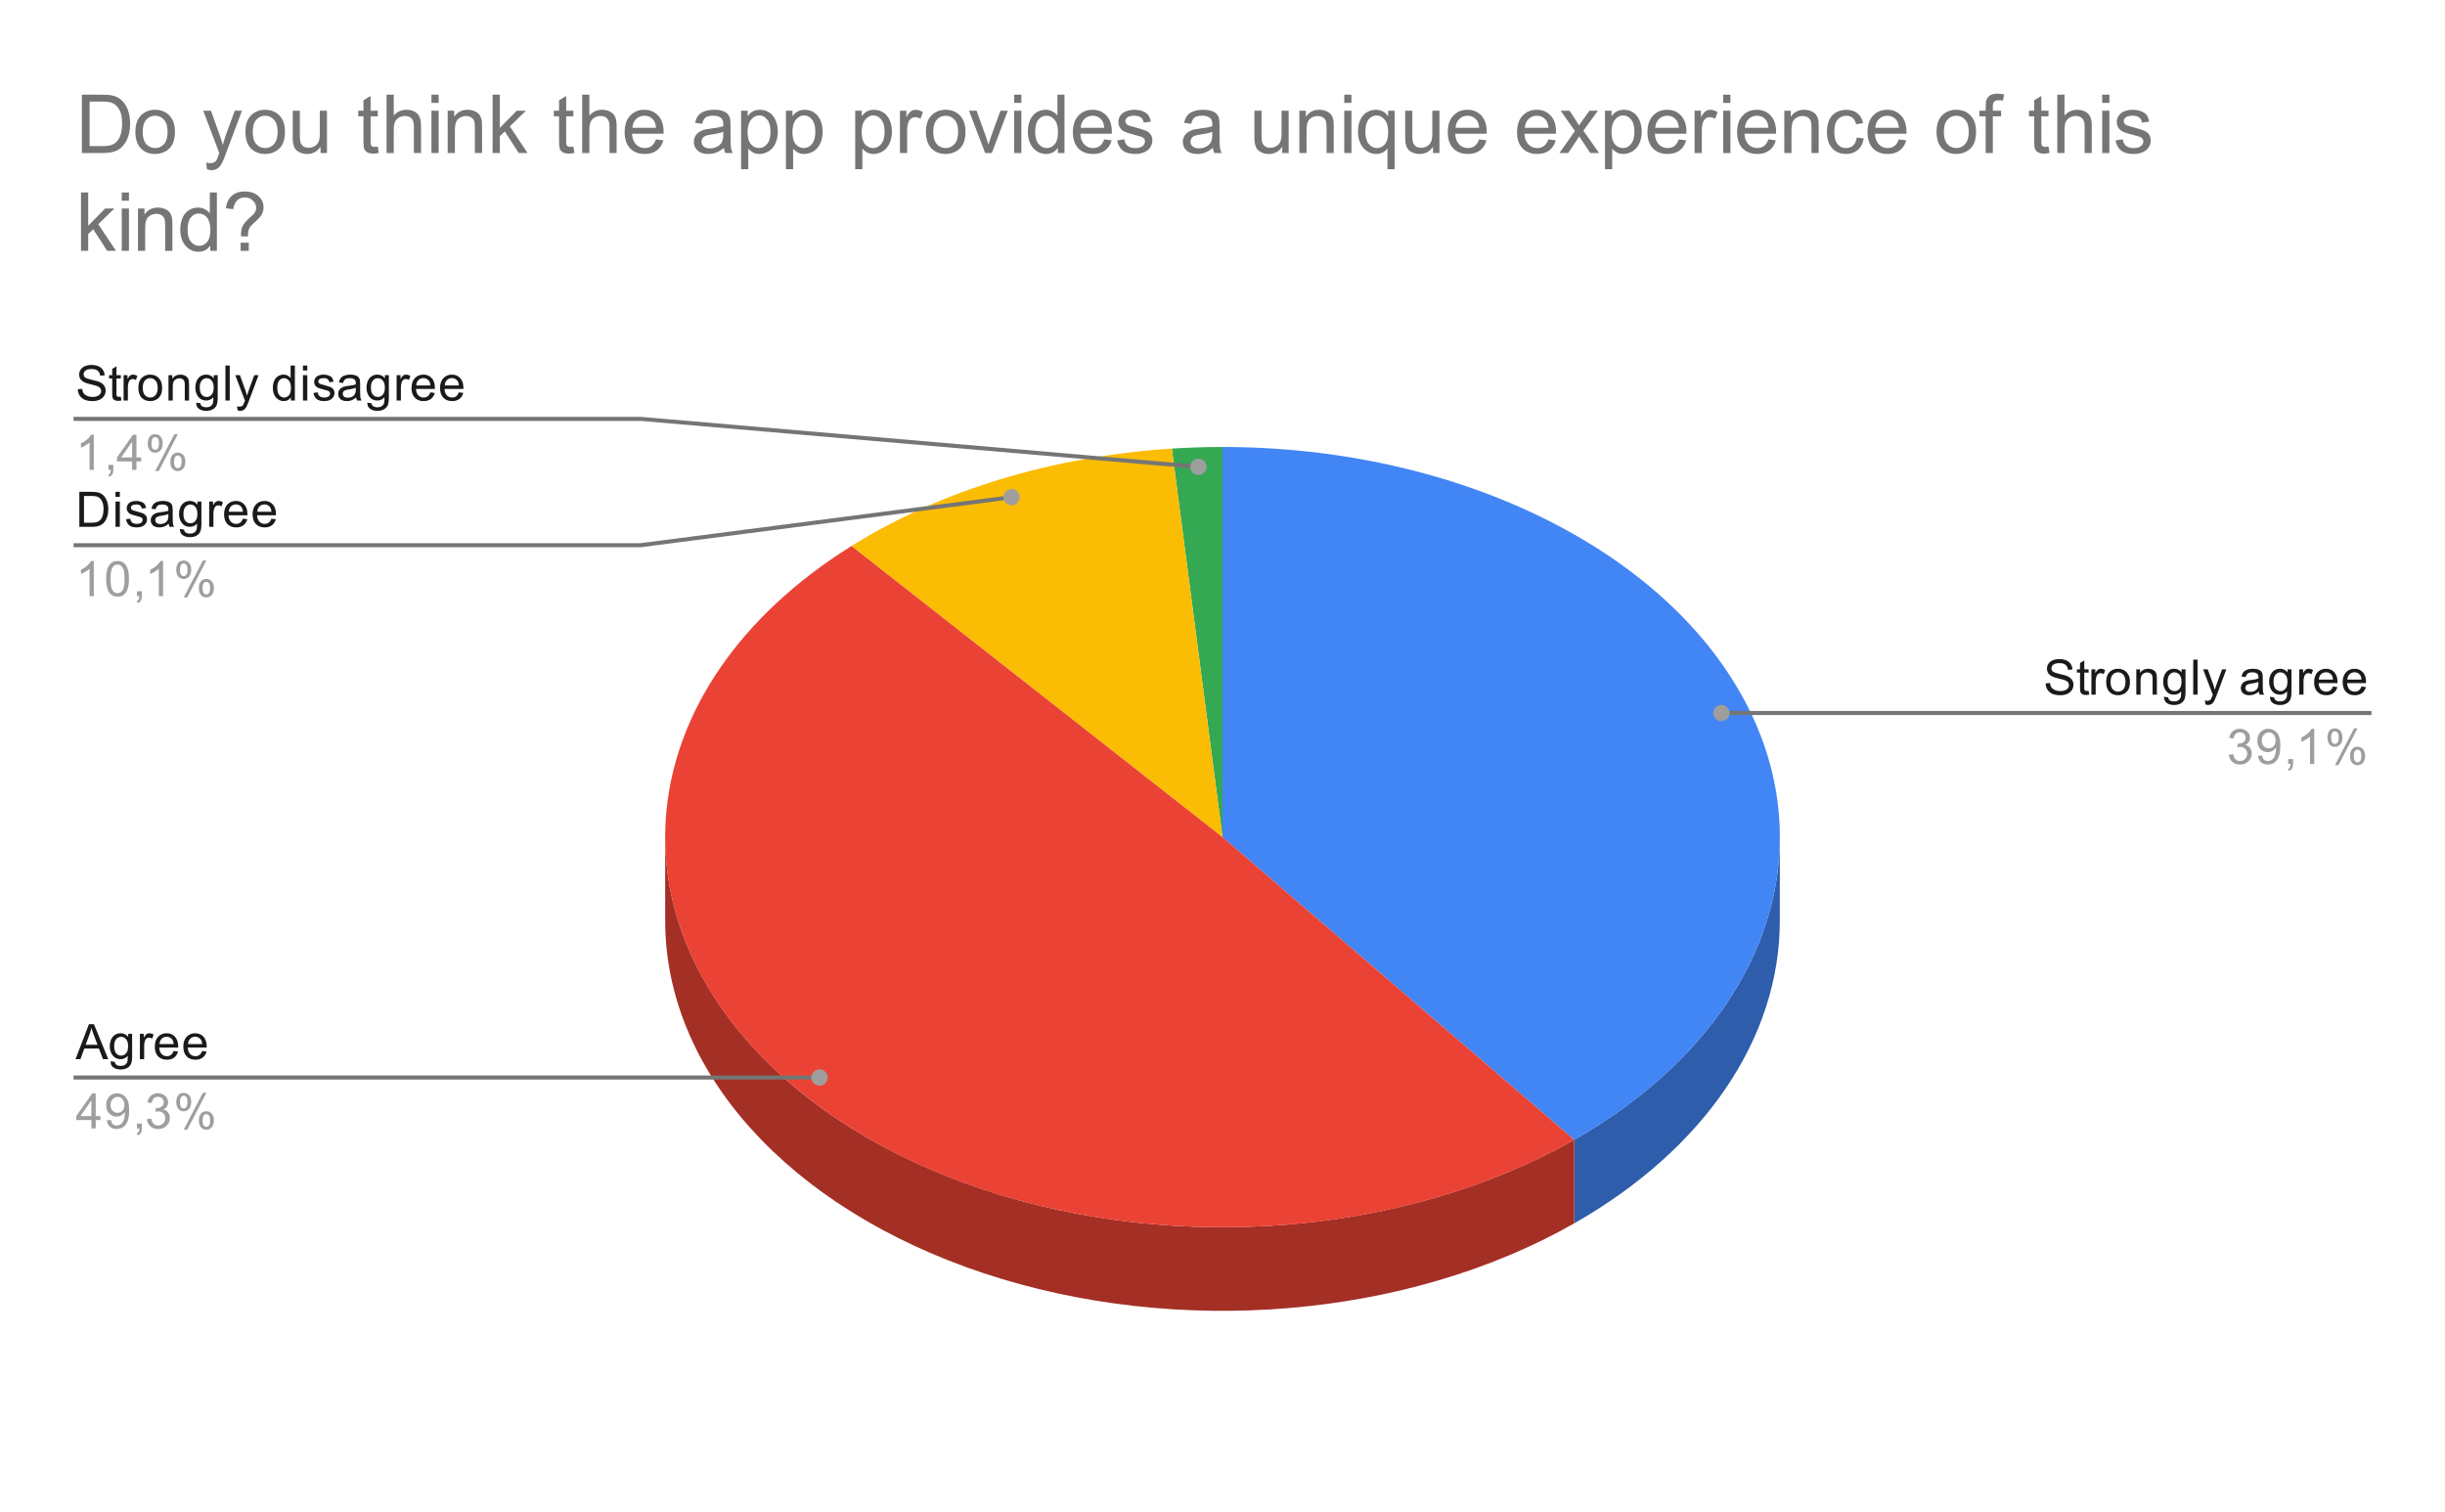 <svg version="1.1" viewBox="0.0 0.0 600.0 371.0" fill="none" stroke="none" stroke-linecap="square" stroke-miterlimit="10" width="600" height="371" xmlns:xlink="http://www.w3.org/1999/xlink" xmlns="http://www.w3.org/2000/svg"><path fill="#ffffff" d="M0 0L600.0 0L600.0 371.0L0 371.0L0 0Z" fill-rule="nonzero"/><path fill="#2e5dab" d="M436.767 225.941C436.767 254.748 418.235 282.025 386.312 300.205L386.312 279.69C418.235 261.51 436.767 234.233 436.767 205.426Z" fill-rule="nonzero"/><path fill="#4285f4" d="M300.0 109.689C357.877 109.689 409.488 135.191 428.87 173.366C448.252 211.54 431.208 254.122 386.312 279.69L300.0 205.426Z" fill-rule="nonzero"/><path fill="#34a853" d="M287.563 110.086C291.698 109.822 295.848 109.689 300.0 109.689L300.0 205.426Z" fill-rule="nonzero"/><path fill="#fbbc04" d="M208.949 133.989C230.818 120.331 258.377 111.951 287.563 110.086L300.0 205.426Z" fill-rule="nonzero"/><path fill="#a42f25" d="M386.312 300.205C345.372 323.52 288.922 328.265 241.261 312.398C193.6 296.531 163.233 262.885 163.233 225.941L163.233 205.426C163.233 242.369 193.6 276.017 241.261 291.883C288.922 307.75 345.372 303.005 386.312 279.69Z" fill-rule="nonzero"/><path fill="#ea4335" d="M386.312 279.69C328.66 312.522 244.104 307.117 195.901 267.519C147.697 227.921 153.492 168.624 208.949 133.989L300.0 205.426Z" fill-rule="nonzero"/><path fill="#1a1a1a" d="M19.097 95.522L20.159 95.429Q20.238 96.085 20.519 96.491Q20.8 96.897 21.378 97.163Q21.972 97.413 22.706 97.413Q23.347 97.413 23.847 97.225Q24.347 97.022 24.581 96.694Q24.831 96.35 24.831 95.96Q24.831 95.554 24.597 95.257Q24.363 94.944 23.831 94.741Q23.472 94.6 22.284 94.319Q21.113 94.038 20.644 93.788Q20.019 93.46 19.722 92.991Q19.425 92.507 19.425 91.913Q19.425 91.272 19.784 90.71Q20.159 90.132 20.863 89.85Q21.581 89.554 22.441 89.554Q23.394 89.554 24.128 89.866Q24.863 90.163 25.253 90.772Q25.644 91.366 25.675 92.116L24.581 92.194Q24.488 91.382 23.972 90.975Q23.472 90.554 22.488 90.554Q21.456 90.554 20.988 90.929Q20.519 91.304 20.519 91.835Q20.519 92.304 20.847 92.6Q21.175 92.897 22.55 93.21Q23.941 93.522 24.456 93.757Q25.206 94.116 25.566 94.647Q25.925 95.163 25.925 95.866Q25.925 96.554 25.534 97.163Q25.144 97.757 24.409 98.1Q23.675 98.429 22.753 98.429Q21.581 98.429 20.784 98.1Q20.003 97.757 19.55 97.069Q19.113 96.382 19.097 95.522ZM29.644 97.35L29.8 98.272Q29.347 98.366 29.003 98.366Q28.425 98.366 28.113 98.194Q27.8 98.007 27.659 97.71Q27.534 97.413 27.534 96.46L27.534 92.882L26.769 92.882L26.769 92.069L27.534 92.069L27.534 90.522L28.581 89.897L28.581 92.069L29.644 92.069L29.644 92.882L28.581 92.882L28.581 96.522Q28.581 96.975 28.628 97.1Q28.691 97.225 28.816 97.304Q28.941 97.382 29.175 97.382Q29.363 97.382 29.644 97.35ZM30.331 98.288L30.331 92.069L31.284 92.069L31.284 93.007Q31.644 92.35 31.941 92.147Q32.253 91.929 32.628 91.929Q33.159 91.929 33.706 92.257L33.347 93.241Q32.956 93.007 32.581 93.007Q32.222 93.007 31.941 93.225Q31.675 93.429 31.566 93.804Q31.378 94.366 31.378 95.022L31.378 98.288L30.331 98.288ZM33.956 95.179Q33.956 93.444 34.909 92.616Q35.706 91.929 36.862 91.929Q38.144 91.929 38.956 92.772Q39.784 93.6 39.784 95.085Q39.784 96.288 39.425 96.975Q39.066 97.663 38.362 98.054Q37.675 98.429 36.862 98.429Q35.566 98.429 34.753 97.6Q33.956 96.757 33.956 95.179ZM35.034 95.179Q35.034 96.366 35.55 96.96Q36.081 97.554 36.862 97.554Q37.659 97.554 38.175 96.96Q38.691 96.366 38.691 95.147Q38.691 93.991 38.159 93.397Q37.644 92.804 36.862 92.804Q36.081 92.804 35.55 93.397Q35.034 93.975 35.034 95.179ZM41.347 98.288L41.347 92.069L42.284 92.069L42.284 92.944Q42.972 91.929 44.269 91.929Q44.831 91.929 45.3 92.132Q45.784 92.335 46.019 92.663Q46.253 92.991 46.347 93.429Q46.394 93.725 46.394 94.46L46.394 98.288L45.347 98.288L45.347 94.507Q45.347 93.85 45.222 93.538Q45.097 93.225 44.784 93.038Q44.472 92.835 44.05 92.835Q43.378 92.835 42.878 93.272Q42.394 93.694 42.394 94.882L42.394 98.288L41.347 98.288ZM48.144 98.804L49.175 98.96Q49.237 99.429 49.534 99.647Q49.925 99.944 50.597 99.944Q51.331 99.944 51.722 99.647Q52.128 99.35 52.269 98.835Q52.362 98.507 52.347 97.475Q51.659 98.288 50.628 98.288Q49.347 98.288 48.644 97.366Q47.941 96.429 47.941 95.147Q47.941 94.257 48.253 93.507Q48.581 92.741 49.191 92.335Q49.8 91.929 50.628 91.929Q51.737 91.929 52.456 92.819L52.456 92.069L53.425 92.069L53.425 97.444Q53.425 98.897 53.128 99.507Q52.831 100.116 52.191 100.46Q51.55 100.819 50.612 100.819Q49.503 100.819 48.816 100.319Q48.128 99.819 48.144 98.804ZM49.019 95.069Q49.019 96.288 49.503 96.85Q49.987 97.413 50.722 97.413Q51.456 97.413 51.941 96.85Q52.441 96.288 52.441 95.1Q52.441 93.96 51.925 93.382Q51.425 92.804 50.706 92.804Q50.003 92.804 49.503 93.382Q49.019 93.944 49.019 95.069ZM55.316 98.288L55.316 89.694L56.378 89.694L56.378 98.288L55.316 98.288ZM58.3 100.679L58.175 99.694Q58.519 99.788 58.784 99.788Q59.128 99.788 59.331 99.663Q59.55 99.554 59.691 99.35Q59.784 99.179 60.019 98.554Q60.034 98.475 60.112 98.304L57.737 92.069L58.878 92.069L60.175 95.663Q60.425 96.35 60.628 97.116Q60.816 96.382 61.066 95.694L62.394 92.069L63.441 92.069L61.081 98.397Q60.691 99.413 60.487 99.804Q60.206 100.335 59.831 100.569Q59.472 100.819 58.972 100.819Q58.675 100.819 58.3 100.679ZM71.378 98.288L71.378 97.507Q70.784 98.429 69.644 98.429Q68.894 98.429 68.269 98.022Q67.644 97.6 67.3 96.866Q66.956 96.132 66.956 95.179Q66.956 94.257 67.269 93.491Q67.581 92.725 68.206 92.335Q68.831 91.929 69.597 91.929Q70.159 91.929 70.597 92.163Q71.034 92.397 71.316 92.772L71.316 89.694L72.362 89.694L72.362 98.288L71.378 98.288ZM68.05 95.179Q68.05 96.382 68.55 96.975Q69.05 97.554 69.737 97.554Q70.425 97.554 70.909 96.991Q71.394 96.429 71.394 95.272Q71.394 93.991 70.894 93.397Q70.409 92.804 69.691 92.804Q68.987 92.804 68.519 93.382Q68.05 93.944 68.05 95.179ZM74.347 90.913L74.347 89.694L75.409 89.694L75.409 90.913L74.347 90.913ZM74.347 98.288L74.347 92.069L75.409 92.069L75.409 98.288L74.347 98.288ZM76.925 96.429L77.956 96.272Q78.05 96.897 78.441 97.225Q78.847 97.554 79.581 97.554Q80.3 97.554 80.644 97.272Q81.003 96.975 81.003 96.569Q81.003 96.21 80.691 96.007Q80.472 95.866 79.612 95.647Q78.456 95.35 78.003 95.147Q77.566 94.929 77.331 94.554Q77.097 94.179 77.097 93.71Q77.097 93.304 77.284 92.944Q77.472 92.585 77.8 92.35Q78.05 92.179 78.472 92.054Q78.894 91.929 79.394 91.929Q80.112 91.929 80.659 92.147Q81.222 92.35 81.487 92.71Q81.753 93.069 81.847 93.663L80.816 93.804Q80.753 93.335 80.409 93.069Q80.081 92.788 79.456 92.788Q78.737 92.788 78.425 93.038Q78.112 93.272 78.112 93.6Q78.112 93.804 78.237 93.96Q78.378 94.132 78.644 94.241Q78.8 94.304 79.581 94.507Q80.706 94.819 81.144 95.007Q81.581 95.194 81.831 95.554Q82.081 95.913 82.081 96.46Q82.081 96.991 81.769 97.46Q81.472 97.913 80.894 98.179Q80.316 98.429 79.581 98.429Q78.362 98.429 77.722 97.929Q77.097 97.413 76.925 96.429ZM87.409 97.522Q86.816 98.022 86.269 98.225Q85.737 98.429 85.112 98.429Q84.081 98.429 83.534 97.929Q82.987 97.429 82.987 96.647Q82.987 96.194 83.191 95.819Q83.394 95.429 83.737 95.21Q84.081 94.975 84.503 94.866Q84.8 94.772 85.441 94.694Q86.706 94.554 87.316 94.335Q87.316 94.116 87.316 94.069Q87.316 93.413 87.019 93.147Q86.612 92.804 85.816 92.804Q85.081 92.804 84.722 93.069Q84.362 93.319 84.191 93.975L83.159 93.835Q83.3 93.179 83.628 92.772Q83.956 92.366 84.566 92.147Q85.175 91.929 85.972 91.929Q86.769 91.929 87.269 92.116Q87.769 92.304 88.003 92.585Q88.237 92.866 88.331 93.304Q88.378 93.569 88.378 94.272L88.378 95.679Q88.378 97.147 88.441 97.538Q88.519 97.929 88.722 98.288L87.612 98.288Q87.456 97.96 87.409 97.522ZM87.316 95.163Q86.737 95.397 85.597 95.569Q84.941 95.663 84.675 95.788Q84.409 95.897 84.253 96.116Q84.112 96.335 84.112 96.616Q84.112 97.038 84.425 97.319Q84.753 97.6 85.362 97.6Q85.972 97.6 86.441 97.335Q86.925 97.069 87.144 96.6Q87.316 96.241 87.316 95.554L87.316 95.163ZM90.144 98.804L91.175 98.96Q91.237 99.429 91.534 99.647Q91.925 99.944 92.597 99.944Q93.331 99.944 93.722 99.647Q94.128 99.35 94.269 98.835Q94.362 98.507 94.347 97.475Q93.659 98.288 92.628 98.288Q91.347 98.288 90.644 97.366Q89.941 96.429 89.941 95.147Q89.941 94.257 90.253 93.507Q90.581 92.741 91.191 92.335Q91.8 91.929 92.628 91.929Q93.737 91.929 94.456 92.819L94.456 92.069L95.425 92.069L95.425 97.444Q95.425 98.897 95.128 99.507Q94.831 100.116 94.191 100.46Q93.55 100.819 92.612 100.819Q91.503 100.819 90.816 100.319Q90.128 99.819 90.144 98.804ZM91.019 95.069Q91.019 96.288 91.503 96.85Q91.987 97.413 92.722 97.413Q93.456 97.413 93.941 96.85Q94.441 96.288 94.441 95.1Q94.441 93.96 93.925 93.382Q93.425 92.804 92.706 92.804Q92.003 92.804 91.503 93.382Q91.019 93.944 91.019 95.069ZM97.331 98.288L97.331 92.069L98.284 92.069L98.284 93.007Q98.644 92.35 98.941 92.147Q99.253 91.929 99.628 91.929Q100.159 91.929 100.706 92.257L100.347 93.241Q99.956 93.007 99.581 93.007Q99.222 93.007 98.941 93.225Q98.675 93.429 98.566 93.804Q98.378 94.366 98.378 95.022L98.378 98.288L97.331 98.288ZM105.597 96.288L106.691 96.413Q106.441 97.366 105.737 97.897Q105.034 98.429 103.956 98.429Q102.597 98.429 101.784 97.585Q100.987 96.741 100.987 95.225Q100.987 93.663 101.8 92.804Q102.612 91.929 103.894 91.929Q105.144 91.929 105.925 92.772Q106.722 93.616 106.722 95.163Q106.722 95.257 106.722 95.444L102.081 95.444Q102.144 96.475 102.659 97.022Q103.175 97.554 103.956 97.554Q104.534 97.554 104.941 97.257Q105.362 96.944 105.597 96.288ZM102.144 94.585L105.612 94.585Q105.55 93.788 105.222 93.397Q104.706 92.788 103.909 92.788Q103.175 92.788 102.675 93.272Q102.191 93.757 102.144 94.585ZM112.597 96.288L113.691 96.413Q113.441 97.366 112.737 97.897Q112.034 98.429 110.956 98.429Q109.597 98.429 108.784 97.585Q107.987 96.741 107.987 95.225Q107.987 93.663 108.8 92.804Q109.612 91.929 110.894 91.929Q112.144 91.929 112.925 92.772Q113.722 93.616 113.722 95.163Q113.722 95.257 113.722 95.444L109.081 95.444Q109.144 96.475 109.659 97.022Q110.175 97.554 110.956 97.554Q111.534 97.554 111.941 97.257Q112.362 96.944 112.597 96.288ZM109.144 94.585L112.612 94.585Q112.55 93.788 112.222 93.397Q111.706 92.788 110.909 92.788Q110.175 92.788 109.675 93.272Q109.191 93.757 109.144 94.585Z" fill-rule="nonzero"/><path fill="#9e9e9e" d="M23.019 115.288L21.972 115.288L21.972 108.569Q21.581 108.929 20.956 109.304Q20.347 109.663 19.863 109.835L19.863 108.819Q20.738 108.397 21.394 107.819Q22.066 107.225 22.347 106.663L23.019 106.663L23.019 115.288ZM26.613 115.288L26.613 114.085L27.816 114.085L27.816 115.288Q27.816 115.944 27.581 116.35Q27.347 116.772 26.847 116.991L26.55 116.538Q26.878 116.397 27.034 116.1Q27.191 115.819 27.222 115.288L26.613 115.288ZM32.425 115.288L32.425 113.225L28.706 113.225L28.706 112.257L32.628 106.694L33.487 106.694L33.487 112.257L34.644 112.257L34.644 113.225L33.487 113.225L33.487 115.288L32.425 115.288ZM32.425 112.257L32.425 108.397L29.738 112.257L32.425 112.257ZM36.253 108.757Q36.253 107.835 36.706 107.194Q37.175 106.554 38.05 106.554Q38.862 106.554 39.394 107.132Q39.925 107.71 39.925 108.819Q39.925 109.913 39.378 110.507Q38.847 111.085 38.066 111.085Q37.284 111.085 36.769 110.507Q36.253 109.929 36.253 108.757ZM38.081 107.272Q37.691 107.272 37.425 107.616Q37.175 107.96 37.175 108.866Q37.175 109.694 37.425 110.038Q37.691 110.366 38.081 110.366Q38.487 110.366 38.737 110.022Q39.003 109.679 39.003 108.788Q39.003 107.944 38.737 107.616Q38.472 107.272 38.081 107.272ZM38.081 115.6L42.784 106.554L43.644 106.554L38.956 115.6L38.081 115.6ZM41.8 113.272Q41.8 112.35 42.253 111.71Q42.722 111.069 43.612 111.069Q44.425 111.069 44.956 111.647Q45.487 112.21 45.487 113.335Q45.487 114.429 44.941 115.022Q44.409 115.6 43.612 115.6Q42.847 115.6 42.316 115.022Q41.8 114.444 41.8 113.272ZM43.644 111.788Q43.237 111.788 42.972 112.132Q42.722 112.475 42.722 113.382Q42.722 114.194 42.987 114.538Q43.253 114.882 43.644 114.882Q44.034 114.882 44.3 114.538Q44.566 114.194 44.566 113.288Q44.566 112.46 44.3 112.132Q44.034 111.788 43.644 111.788Z" fill-rule="nonzero"/><path stroke="#757575" stroke-width="1.0" stroke-linecap="butt" d="M18.55 102.788L157.233 102.788L294.086 114.57" fill-rule="nonzero"/><path fill="#9e9e9e" d="M296.086 114.57C296.086 113.466 295.191 112.57 294.086 112.57C292.982 112.57 292.086 113.466 292.086 114.57C292.086 115.675 292.982 116.57 294.086 116.57C295.191 116.57 296.086 115.675 296.086 114.57" fill-rule="nonzero"/><path fill="#1a1a1a" d="M19.472 129.288L19.472 120.694L22.441 120.694Q23.441 120.694 23.972 120.819Q24.706 120.991 25.222 121.429Q25.909 122.007 26.238 122.913Q26.581 123.804 26.581 124.944Q26.581 125.929 26.347 126.679Q26.128 127.429 25.769 127.929Q25.409 128.429 24.972 128.71Q24.55 128.991 23.956 129.147Q23.363 129.288 22.581 129.288L19.472 129.288ZM20.613 128.272L22.441 128.272Q23.3 128.272 23.784 128.116Q24.269 127.96 24.55 127.663Q24.956 127.272 25.175 126.585Q25.409 125.897 25.409 124.929Q25.409 123.585 24.956 122.866Q24.519 122.132 23.894 121.882Q23.425 121.71 22.425 121.71L20.613 121.71L20.613 128.272ZM28.347 121.913L28.347 120.694L29.409 120.694L29.409 121.913L28.347 121.913ZM28.347 129.288L28.347 123.069L29.409 123.069L29.409 129.288L28.347 129.288ZM30.925 127.429L31.956 127.272Q32.05 127.897 32.441 128.225Q32.847 128.554 33.581 128.554Q34.3 128.554 34.644 128.272Q35.003 127.975 35.003 127.569Q35.003 127.21 34.691 127.007Q34.472 126.866 33.612 126.647Q32.456 126.35 32.003 126.147Q31.566 125.929 31.331 125.554Q31.097 125.179 31.097 124.71Q31.097 124.304 31.284 123.944Q31.472 123.585 31.8 123.35Q32.05 123.179 32.472 123.054Q32.894 122.929 33.394 122.929Q34.112 122.929 34.659 123.147Q35.222 123.35 35.487 123.71Q35.753 124.069 35.847 124.663L34.816 124.804Q34.753 124.335 34.409 124.069Q34.081 123.788 33.456 123.788Q32.737 123.788 32.425 124.038Q32.112 124.272 32.112 124.6Q32.112 124.804 32.237 124.96Q32.378 125.132 32.644 125.241Q32.8 125.304 33.581 125.507Q34.706 125.819 35.144 126.007Q35.581 126.194 35.831 126.554Q36.081 126.913 36.081 127.46Q36.081 127.991 35.769 128.46Q35.472 128.913 34.894 129.179Q34.316 129.429 33.581 129.429Q32.362 129.429 31.722 128.929Q31.097 128.413 30.925 127.429ZM41.409 128.522Q40.816 129.022 40.269 129.225Q39.737 129.429 39.112 129.429Q38.081 129.429 37.534 128.929Q36.987 128.429 36.987 127.647Q36.987 127.194 37.191 126.819Q37.394 126.429 37.737 126.21Q38.081 125.975 38.503 125.866Q38.8 125.772 39.441 125.694Q40.706 125.554 41.316 125.335Q41.316 125.116 41.316 125.069Q41.316 124.413 41.019 124.147Q40.612 123.804 39.816 123.804Q39.081 123.804 38.722 124.069Q38.362 124.319 38.191 124.975L37.159 124.835Q37.3 124.179 37.628 123.772Q37.956 123.366 38.566 123.147Q39.175 122.929 39.972 122.929Q40.769 122.929 41.269 123.116Q41.769 123.304 42.003 123.585Q42.237 123.866 42.331 124.304Q42.378 124.569 42.378 125.272L42.378 126.679Q42.378 128.147 42.441 128.538Q42.519 128.929 42.722 129.288L41.612 129.288Q41.456 128.96 41.409 128.522ZM41.316 126.163Q40.737 126.397 39.597 126.569Q38.941 126.663 38.675 126.788Q38.409 126.897 38.253 127.116Q38.112 127.335 38.112 127.616Q38.112 128.038 38.425 128.319Q38.753 128.6 39.362 128.6Q39.972 128.6 40.441 128.335Q40.925 128.069 41.144 127.6Q41.316 127.241 41.316 126.554L41.316 126.163ZM44.144 129.804L45.175 129.96Q45.237 130.429 45.534 130.647Q45.925 130.944 46.597 130.944Q47.331 130.944 47.722 130.647Q48.128 130.35 48.269 129.835Q48.362 129.507 48.347 128.475Q47.659 129.288 46.628 129.288Q45.347 129.288 44.644 128.366Q43.941 127.429 43.941 126.147Q43.941 125.257 44.253 124.507Q44.581 123.741 45.191 123.335Q45.8 122.929 46.628 122.929Q47.737 122.929 48.456 123.819L48.456 123.069L49.425 123.069L49.425 128.444Q49.425 129.897 49.128 130.507Q48.831 131.116 48.191 131.46Q47.55 131.819 46.612 131.819Q45.503 131.819 44.816 131.319Q44.128 130.819 44.144 129.804ZM45.019 126.069Q45.019 127.288 45.503 127.85Q45.987 128.413 46.722 128.413Q47.456 128.413 47.941 127.85Q48.441 127.288 48.441 126.1Q48.441 124.96 47.925 124.382Q47.425 123.804 46.706 123.804Q46.003 123.804 45.503 124.382Q45.019 124.944 45.019 126.069ZM51.331 129.288L51.331 123.069L52.284 123.069L52.284 124.007Q52.644 123.35 52.941 123.147Q53.253 122.929 53.628 122.929Q54.159 122.929 54.706 123.257L54.347 124.241Q53.956 124.007 53.581 124.007Q53.222 124.007 52.941 124.225Q52.675 124.429 52.566 124.804Q52.378 125.366 52.378 126.022L52.378 129.288L51.331 129.288ZM59.597 127.288L60.691 127.413Q60.441 128.366 59.737 128.897Q59.034 129.429 57.956 129.429Q56.597 129.429 55.784 128.585Q54.987 127.741 54.987 126.225Q54.987 124.663 55.8 123.804Q56.612 122.929 57.894 122.929Q59.144 122.929 59.925 123.772Q60.722 124.616 60.722 126.163Q60.722 126.257 60.722 126.444L56.081 126.444Q56.144 127.475 56.659 128.022Q57.175 128.554 57.956 128.554Q58.534 128.554 58.941 128.257Q59.362 127.944 59.597 127.288ZM56.144 125.585L59.612 125.585Q59.55 124.788 59.222 124.397Q58.706 123.788 57.909 123.788Q57.175 123.788 56.675 124.272Q56.191 124.757 56.144 125.585ZM66.597 127.288L67.691 127.413Q67.441 128.366 66.737 128.897Q66.034 129.429 64.956 129.429Q63.597 129.429 62.784 128.585Q61.987 127.741 61.987 126.225Q61.987 124.663 62.8 123.804Q63.612 122.929 64.894 122.929Q66.144 122.929 66.925 123.772Q67.722 124.616 67.722 126.163Q67.722 126.257 67.722 126.444L63.081 126.444Q63.144 127.475 63.659 128.022Q64.175 128.554 64.956 128.554Q65.534 128.554 65.941 128.257Q66.362 127.944 66.597 127.288ZM63.144 125.585L66.612 125.585Q66.55 124.788 66.222 124.397Q65.706 123.788 64.909 123.788Q64.175 123.788 63.675 124.272Q63.191 124.757 63.144 125.585Z" fill-rule="nonzero"/><path fill="#9e9e9e" d="M23.019 146.288L21.972 146.288L21.972 139.569Q21.581 139.929 20.956 140.304Q20.347 140.663 19.863 140.835L19.863 139.819Q20.738 139.397 21.394 138.819Q22.066 138.225 22.347 137.663L23.019 137.663L23.019 146.288ZM26.05 142.054Q26.05 140.522 26.363 139.6Q26.675 138.663 27.284 138.163Q27.909 137.663 28.847 137.663Q29.534 137.663 30.05 137.944Q30.581 138.225 30.925 138.757Q31.269 139.272 31.456 140.022Q31.644 140.772 31.644 142.054Q31.644 143.569 31.331 144.491Q31.034 145.413 30.409 145.929Q29.8 146.429 28.847 146.429Q27.613 146.429 26.894 145.538Q26.05 144.475 26.05 142.054ZM27.128 142.054Q27.128 144.163 27.628 144.866Q28.128 145.569 28.847 145.569Q29.581 145.569 30.066 144.866Q30.566 144.163 30.566 142.054Q30.566 139.929 30.066 139.241Q29.581 138.538 28.831 138.538Q28.113 138.538 27.675 139.147Q27.128 139.929 27.128 142.054ZM33.612 146.288L33.612 145.085L34.816 145.085L34.816 146.288Q34.816 146.944 34.581 147.35Q34.347 147.772 33.847 147.991L33.55 147.538Q33.878 147.397 34.034 147.1Q34.191 146.819 34.222 146.288L33.612 146.288ZM40.019 146.288L38.972 146.288L38.972 139.569Q38.581 139.929 37.956 140.304Q37.347 140.663 36.862 140.835L36.862 139.819Q37.737 139.397 38.394 138.819Q39.066 138.225 39.347 137.663L40.019 137.663L40.019 146.288ZM43.253 139.757Q43.253 138.835 43.706 138.194Q44.175 137.554 45.05 137.554Q45.862 137.554 46.394 138.132Q46.925 138.71 46.925 139.819Q46.925 140.913 46.378 141.507Q45.847 142.085 45.066 142.085Q44.284 142.085 43.769 141.507Q43.253 140.929 43.253 139.757ZM45.081 138.272Q44.691 138.272 44.425 138.616Q44.175 138.96 44.175 139.866Q44.175 140.694 44.425 141.038Q44.691 141.366 45.081 141.366Q45.487 141.366 45.737 141.022Q46.003 140.679 46.003 139.788Q46.003 138.944 45.737 138.616Q45.472 138.272 45.081 138.272ZM45.081 146.6L49.784 137.554L50.644 137.554L45.956 146.6L45.081 146.6ZM48.8 144.272Q48.8 143.35 49.253 142.71Q49.722 142.069 50.612 142.069Q51.425 142.069 51.956 142.647Q52.487 143.21 52.487 144.335Q52.487 145.429 51.941 146.022Q51.409 146.6 50.612 146.6Q49.847 146.6 49.316 146.022Q48.8 145.444 48.8 144.272ZM50.644 142.788Q50.237 142.788 49.972 143.132Q49.722 143.475 49.722 144.382Q49.722 145.194 49.987 145.538Q50.253 145.882 50.644 145.882Q51.034 145.882 51.3 145.538Q51.566 145.194 51.566 144.288Q51.566 143.46 51.3 143.132Q51.034 142.788 50.644 142.788Z" fill-rule="nonzero"/><path stroke="#757575" stroke-width="1.0" stroke-linecap="butt" d="M18.55 133.788L157.233 133.788L248.236 122.006" fill-rule="nonzero"/><path fill="#9e9e9e" d="M250.236 122.006C250.236 120.901 249.341 120.006 248.236 120.006C247.132 120.006 246.236 120.901 246.236 122.006C246.236 123.11 247.132 124.006 248.236 124.006C249.341 124.006 250.236 123.11 250.236 122.006" fill-rule="nonzero"/><path fill="#1a1a1a" d="M18.534 259.914L21.831 251.321L23.05 251.321L26.566 259.914L25.284 259.914L24.269 257.305L20.691 257.305L19.738 259.914L18.534 259.914ZM21.019 256.383L23.925 256.383L23.034 254.008Q22.613 252.93 22.425 252.227Q22.253 253.055 21.956 253.867L21.019 256.383ZM27.144 260.43L28.175 260.586Q28.238 261.055 28.534 261.274Q28.925 261.571 29.597 261.571Q30.331 261.571 30.722 261.274Q31.128 260.977 31.269 260.461Q31.363 260.133 31.347 259.102Q30.659 259.914 29.628 259.914Q28.347 259.914 27.644 258.992Q26.941 258.055 26.941 256.774Q26.941 255.883 27.253 255.133Q27.581 254.367 28.191 253.961Q28.8 253.555 29.628 253.555Q30.738 253.555 31.456 254.446L31.456 253.696L32.425 253.696L32.425 259.071Q32.425 260.524 32.128 261.133Q31.831 261.742 31.191 262.086Q30.55 262.446 29.613 262.446Q28.503 262.446 27.816 261.946Q27.128 261.446 27.144 260.43ZM28.019 256.696Q28.019 257.914 28.503 258.477Q28.988 259.039 29.722 259.039Q30.456 259.039 30.941 258.477Q31.441 257.914 31.441 256.727Q31.441 255.586 30.925 255.008Q30.425 254.43 29.706 254.43Q29.003 254.43 28.503 255.008Q28.019 255.571 28.019 256.696ZM34.331 259.914L34.331 253.696L35.284 253.696L35.284 254.633Q35.644 253.977 35.941 253.774Q36.253 253.555 36.628 253.555Q37.159 253.555 37.706 253.883L37.347 254.867Q36.956 254.633 36.581 254.633Q36.222 254.633 35.941 254.852Q35.675 255.055 35.566 255.43Q35.378 255.992 35.378 256.649L35.378 259.914L34.331 259.914ZM42.597 257.914L43.691 258.039Q43.441 258.992 42.737 259.524Q42.034 260.055 40.956 260.055Q39.597 260.055 38.784 259.211Q37.987 258.367 37.987 256.852Q37.987 255.289 38.8 254.43Q39.612 253.555 40.894 253.555Q42.144 253.555 42.925 254.399Q43.722 255.242 43.722 256.789Q43.722 256.883 43.722 257.071L39.081 257.071Q39.144 258.102 39.659 258.649Q40.175 259.18 40.956 259.18Q41.534 259.18 41.941 258.883Q42.362 258.571 42.597 257.914ZM39.144 256.211L42.612 256.211Q42.55 255.414 42.222 255.024Q41.706 254.414 40.909 254.414Q40.175 254.414 39.675 254.899Q39.191 255.383 39.144 256.211ZM49.597 257.914L50.691 258.039Q50.441 258.992 49.737 259.524Q49.034 260.055 47.956 260.055Q46.597 260.055 45.784 259.211Q44.987 258.367 44.987 256.852Q44.987 255.289 45.8 254.43Q46.612 253.555 47.894 253.555Q49.144 253.555 49.925 254.399Q50.722 255.242 50.722 256.789Q50.722 256.883 50.722 257.071L46.081 257.071Q46.144 258.102 46.659 258.649Q47.175 259.18 47.956 259.18Q48.534 259.18 48.941 258.883Q49.362 258.571 49.597 257.914ZM46.144 256.211L49.612 256.211Q49.55 255.414 49.222 255.024Q48.706 254.414 47.909 254.414Q47.175 254.414 46.675 254.899Q46.191 255.383 46.144 256.211Z" fill-rule="nonzero"/><path fill="#9e9e9e" d="M22.425 276.914L22.425 274.852L18.706 274.852L18.706 273.883L22.628 268.321L23.488 268.321L23.488 273.883L24.644 273.883L24.644 274.852L23.488 274.852L23.488 276.914L22.425 276.914ZM22.425 273.883L22.425 270.024L19.738 273.883L22.425 273.883ZM26.206 274.93L27.222 274.836Q27.347 275.555 27.706 275.883Q28.081 276.196 28.644 276.196Q29.128 276.196 29.488 275.977Q29.863 275.742 30.097 275.383Q30.331 275.008 30.488 274.383Q30.644 273.742 30.644 273.086Q30.644 273.008 30.644 272.867Q30.331 273.367 29.784 273.696Q29.238 274.008 28.597 274.008Q27.519 274.008 26.784 273.242Q26.05 272.461 26.05 271.196Q26.05 269.883 26.816 269.086Q27.597 268.289 28.753 268.289Q29.581 268.289 30.269 268.742Q30.972 269.196 31.331 270.039Q31.691 270.867 31.691 272.446Q31.691 274.086 31.331 275.071Q30.988 276.039 30.269 276.555Q29.566 277.055 28.628 277.055Q27.613 277.055 26.972 276.508Q26.331 275.946 26.206 274.93ZM30.519 271.133Q30.519 270.227 30.034 269.696Q29.566 269.164 28.878 269.164Q28.175 269.164 27.644 269.742Q27.128 270.305 27.128 271.227Q27.128 272.039 27.628 272.555Q28.128 273.071 28.847 273.071Q29.581 273.071 30.05 272.555Q30.519 272.039 30.519 271.133ZM33.612 276.914L33.612 275.711L34.816 275.711L34.816 276.914Q34.816 277.571 34.581 277.977Q34.347 278.399 33.847 278.617L33.55 278.164Q33.878 278.024 34.034 277.727Q34.191 277.446 34.222 276.914L33.612 276.914ZM36.05 274.649L37.112 274.508Q37.284 275.399 37.722 275.805Q38.159 276.196 38.784 276.196Q39.534 276.196 40.05 275.68Q40.566 275.164 40.566 274.399Q40.566 273.68 40.081 273.211Q39.612 272.727 38.878 272.727Q38.581 272.727 38.128 272.852L38.253 271.914Q38.362 271.93 38.425 271.93Q39.097 271.93 39.628 271.586Q40.175 271.227 40.175 270.492Q40.175 269.914 39.784 269.539Q39.394 269.149 38.769 269.149Q38.159 269.149 37.737 269.539Q37.331 269.93 37.222 270.696L36.159 270.508Q36.347 269.461 37.034 268.883Q37.722 268.289 38.737 268.289Q39.441 268.289 40.034 268.602Q40.628 268.899 40.941 269.414Q41.253 269.93 41.253 270.524Q41.253 271.071 40.956 271.539Q40.659 271.992 40.081 272.258Q40.831 272.43 41.253 272.992Q41.675 273.539 41.675 274.383Q41.675 275.508 40.847 276.289Q40.034 277.071 38.784 277.071Q37.659 277.071 36.909 276.399Q36.159 275.711 36.05 274.649ZM43.253 270.383Q43.253 269.461 43.706 268.821Q44.175 268.18 45.05 268.18Q45.862 268.18 46.394 268.758Q46.925 269.336 46.925 270.446Q46.925 271.539 46.378 272.133Q45.847 272.711 45.066 272.711Q44.284 272.711 43.769 272.133Q43.253 271.555 43.253 270.383ZM45.081 268.899Q44.691 268.899 44.425 269.242Q44.175 269.586 44.175 270.492Q44.175 271.321 44.425 271.664Q44.691 271.992 45.081 271.992Q45.487 271.992 45.737 271.649Q46.003 271.305 46.003 270.414Q46.003 269.571 45.737 269.242Q45.472 268.899 45.081 268.899ZM45.081 277.227L49.784 268.18L50.644 268.18L45.956 277.227L45.081 277.227ZM48.8 274.899Q48.8 273.977 49.253 273.336Q49.722 272.696 50.612 272.696Q51.425 272.696 51.956 273.274Q52.487 273.836 52.487 274.961Q52.487 276.055 51.941 276.649Q51.409 277.227 50.612 277.227Q49.847 277.227 49.316 276.649Q48.8 276.071 48.8 274.899ZM50.644 273.414Q50.237 273.414 49.972 273.758Q49.722 274.102 49.722 275.008Q49.722 275.821 49.987 276.164Q50.253 276.508 50.644 276.508Q51.034 276.508 51.3 276.164Q51.566 275.821 51.566 274.914Q51.566 274.086 51.3 273.758Q51.034 273.414 50.644 273.414Z" fill-rule="nonzero"/><path stroke="#757575" stroke-width="1.0" stroke-linecap="butt" d="M18.55 264.414L157.233 264.414L201.106 264.414" fill-rule="nonzero"/><path fill="#9e9e9e" d="M203.106 264.414C203.106 263.31 202.21 262.414 201.106 262.414C200.001 262.414 199.106 263.31 199.106 264.414C199.106 265.519 200.001 266.414 201.106 266.414C202.21 266.414 203.106 265.519 203.106 264.414" fill-rule="nonzero"/><path fill="#1a1a1a" d="M501.997 167.703L503.059 167.609Q503.137 168.265 503.419 168.672Q503.7 169.078 504.278 169.344Q504.872 169.594 505.606 169.594Q506.247 169.594 506.747 169.406Q507.247 169.203 507.481 168.875Q507.731 168.531 507.731 168.14Q507.731 167.734 507.497 167.437Q507.262 167.125 506.731 166.922Q506.372 166.781 505.184 166.5Q504.012 166.219 503.544 165.969Q502.919 165.64 502.622 165.172Q502.325 164.687 502.325 164.094Q502.325 163.453 502.684 162.89Q503.059 162.312 503.762 162.031Q504.481 161.734 505.341 161.734Q506.294 161.734 507.028 162.047Q507.762 162.344 508.153 162.953Q508.544 163.547 508.575 164.297L507.481 164.375Q507.387 163.562 506.872 163.156Q506.372 162.734 505.387 162.734Q504.356 162.734 503.887 163.109Q503.419 163.484 503.419 164.015Q503.419 164.484 503.747 164.781Q504.075 165.078 505.45 165.39Q506.841 165.703 507.356 165.937Q508.106 166.297 508.466 166.828Q508.825 167.344 508.825 168.047Q508.825 168.734 508.434 169.344Q508.044 169.937 507.309 170.281Q506.575 170.609 505.653 170.609Q504.481 170.609 503.684 170.281Q502.903 169.937 502.45 169.25Q502.012 168.562 501.997 167.703ZM512.544 169.531L512.7 170.453Q512.247 170.547 511.903 170.547Q511.325 170.547 511.012 170.375Q510.7 170.187 510.559 169.89Q510.434 169.594 510.434 168.64L510.434 165.062L509.669 165.062L509.669 164.25L510.434 164.25L510.434 162.703L511.481 162.078L511.481 164.25L512.544 164.25L512.544 165.062L511.481 165.062L511.481 168.703Q511.481 169.156 511.528 169.281Q511.591 169.406 511.716 169.484Q511.841 169.562 512.075 169.562Q512.263 169.562 512.544 169.531ZM513.231 170.469L513.231 164.25L514.184 164.25L514.184 165.187Q514.544 164.531 514.841 164.328Q515.153 164.109 515.528 164.109Q516.059 164.109 516.606 164.437L516.247 165.422Q515.856 165.187 515.481 165.187Q515.122 165.187 514.841 165.406Q514.575 165.609 514.466 165.984Q514.278 166.547 514.278 167.203L514.278 170.469L513.231 170.469ZM516.856 167.359Q516.856 165.625 517.809 164.797Q518.606 164.109 519.763 164.109Q521.044 164.109 521.856 164.953Q522.684 165.781 522.684 167.265Q522.684 168.469 522.325 169.156Q521.966 169.844 521.263 170.234Q520.575 170.609 519.763 170.609Q518.466 170.609 517.653 169.781Q516.856 168.937 516.856 167.359ZM517.934 167.359Q517.934 168.547 518.45 169.14Q518.981 169.734 519.763 169.734Q520.559 169.734 521.075 169.14Q521.591 168.547 521.591 167.328Q521.591 166.172 521.059 165.578Q520.544 164.984 519.763 164.984Q518.981 164.984 518.45 165.578Q517.934 166.156 517.934 167.359ZM524.247 170.469L524.247 164.25L525.184 164.25L525.184 165.125Q525.872 164.109 527.169 164.109Q527.731 164.109 528.2 164.312Q528.684 164.515 528.919 164.844Q529.153 165.172 529.247 165.609Q529.294 165.906 529.294 166.64L529.294 170.469L528.247 170.469L528.247 166.687Q528.247 166.031 528.122 165.719Q527.997 165.406 527.684 165.219Q527.372 165.015 526.95 165.015Q526.278 165.015 525.778 165.453Q525.294 165.875 525.294 167.062L525.294 170.469L524.247 170.469ZM531.044 170.984L532.075 171.14Q532.138 171.609 532.434 171.828Q532.825 172.125 533.497 172.125Q534.231 172.125 534.622 171.828Q535.028 171.531 535.169 171.015Q535.263 170.687 535.247 169.656Q534.559 170.469 533.528 170.469Q532.247 170.469 531.544 169.547Q530.841 168.609 530.841 167.328Q530.841 166.437 531.153 165.687Q531.481 164.922 532.091 164.515Q532.7 164.109 533.528 164.109Q534.638 164.109 535.356 165L535.356 164.25L536.325 164.25L536.325 169.625Q536.325 171.078 536.028 171.687Q535.731 172.297 535.091 172.64Q534.45 173 533.513 173Q532.403 173 531.716 172.5Q531.028 172 531.044 170.984ZM531.919 167.25Q531.919 168.469 532.403 169.031Q532.888 169.594 533.622 169.594Q534.356 169.594 534.841 169.031Q535.341 168.469 535.341 167.281Q535.341 166.14 534.825 165.562Q534.325 164.984 533.606 164.984Q532.903 164.984 532.403 165.562Q531.919 166.125 531.919 167.25ZM538.216 170.469L538.216 161.875L539.278 161.875L539.278 170.469L538.216 170.469ZM541.2 172.859L541.075 171.875Q541.419 171.969 541.684 171.969Q542.028 171.969 542.231 171.844Q542.45 171.734 542.591 171.531Q542.684 171.359 542.919 170.734Q542.934 170.656 543.013 170.484L540.638 164.25L541.778 164.25L543.075 167.844Q543.325 168.531 543.528 169.297Q543.716 168.562 543.966 167.875L545.294 164.25L546.341 164.25L543.981 170.578Q543.591 171.594 543.388 171.984Q543.106 172.515 542.731 172.75Q542.372 173 541.872 173Q541.575 173 541.2 172.859ZM554.309 169.703Q553.716 170.203 553.169 170.406Q552.638 170.609 552.013 170.609Q550.981 170.609 550.434 170.109Q549.888 169.609 549.888 168.828Q549.888 168.375 550.091 168Q550.294 167.609 550.638 167.39Q550.981 167.156 551.403 167.047Q551.7 166.953 552.341 166.875Q553.606 166.734 554.216 166.515Q554.216 166.297 554.216 166.25Q554.216 165.594 553.919 165.328Q553.513 164.984 552.716 164.984Q551.981 164.984 551.622 165.25Q551.263 165.5 551.091 166.156L550.059 166.015Q550.2 165.359 550.528 164.953Q550.856 164.547 551.466 164.328Q552.075 164.109 552.872 164.109Q553.669 164.109 554.169 164.297Q554.669 164.484 554.903 164.765Q555.138 165.047 555.231 165.484Q555.278 165.75 555.278 166.453L555.278 167.859Q555.278 169.328 555.341 169.719Q555.419 170.109 555.622 170.469L554.513 170.469Q554.356 170.14 554.309 169.703ZM554.216 167.344Q553.638 167.578 552.497 167.75Q551.841 167.844 551.575 167.969Q551.309 168.078 551.153 168.297Q551.013 168.515 551.013 168.797Q551.013 169.219 551.325 169.5Q551.653 169.781 552.263 169.781Q552.872 169.781 553.341 169.515Q553.825 169.25 554.044 168.781Q554.216 168.422 554.216 167.734L554.216 167.344ZM557.044 170.984L558.075 171.14Q558.138 171.609 558.434 171.828Q558.825 172.125 559.497 172.125Q560.231 172.125 560.622 171.828Q561.028 171.531 561.169 171.015Q561.263 170.687 561.247 169.656Q560.559 170.469 559.528 170.469Q558.247 170.469 557.544 169.547Q556.841 168.609 556.841 167.328Q556.841 166.437 557.153 165.687Q557.481 164.922 558.091 164.515Q558.7 164.109 559.528 164.109Q560.638 164.109 561.356 165L561.356 164.25L562.325 164.25L562.325 169.625Q562.325 171.078 562.028 171.687Q561.731 172.297 561.091 172.64Q560.45 173 559.513 173Q558.403 173 557.716 172.5Q557.028 172 557.044 170.984ZM557.919 167.25Q557.919 168.469 558.403 169.031Q558.888 169.594 559.622 169.594Q560.356 169.594 560.841 169.031Q561.341 168.469 561.341 167.281Q561.341 166.14 560.825 165.562Q560.325 164.984 559.606 164.984Q558.903 164.984 558.403 165.562Q557.919 166.125 557.919 167.25ZM564.231 170.469L564.231 164.25L565.184 164.25L565.184 165.187Q565.544 164.531 565.841 164.328Q566.153 164.109 566.528 164.109Q567.059 164.109 567.606 164.437L567.247 165.422Q566.856 165.187 566.481 165.187Q566.122 165.187 565.841 165.406Q565.575 165.609 565.466 165.984Q565.278 166.547 565.278 167.203L565.278 170.469L564.231 170.469ZM572.497 168.469L573.591 168.594Q573.341 169.547 572.638 170.078Q571.934 170.609 570.856 170.609Q569.497 170.609 568.684 169.765Q567.888 168.922 567.888 167.406Q567.888 165.844 568.7 164.984Q569.513 164.109 570.794 164.109Q572.044 164.109 572.825 164.953Q573.622 165.797 573.622 167.344Q573.622 167.437 573.622 167.625L568.981 167.625Q569.044 168.656 569.559 169.203Q570.075 169.734 570.856 169.734Q571.434 169.734 571.841 169.437Q572.263 169.125 572.497 168.469ZM569.044 166.765L572.513 166.765Q572.45 165.969 572.122 165.578Q571.606 164.969 570.809 164.969Q570.075 164.969 569.575 165.453Q569.091 165.937 569.044 166.765ZM579.497 168.469L580.591 168.594Q580.341 169.547 579.638 170.078Q578.934 170.609 577.856 170.609Q576.497 170.609 575.684 169.765Q574.888 168.922 574.888 167.406Q574.888 165.844 575.7 164.984Q576.513 164.109 577.794 164.109Q579.044 164.109 579.825 164.953Q580.622 165.797 580.622 167.344Q580.622 167.437 580.622 167.625L575.981 167.625Q576.044 168.656 576.559 169.203Q577.075 169.734 577.856 169.734Q578.434 169.734 578.841 169.437Q579.263 169.125 579.497 168.469ZM576.044 166.765L579.513 166.765Q579.45 165.969 579.122 165.578Q578.606 164.969 577.809 164.969Q577.075 164.969 576.575 165.453Q576.091 165.937 576.044 166.765Z" fill-rule="nonzero"/><path fill="#9e9e9e" d="M546.95 185.203L548.013 185.062Q548.184 185.953 548.622 186.359Q549.059 186.75 549.684 186.75Q550.434 186.75 550.95 186.234Q551.466 185.719 551.466 184.953Q551.466 184.234 550.981 183.765Q550.513 183.281 549.778 183.281Q549.481 183.281 549.028 183.406L549.153 182.469Q549.263 182.484 549.325 182.484Q549.997 182.484 550.528 182.14Q551.075 181.781 551.075 181.047Q551.075 180.469 550.684 180.094Q550.294 179.703 549.669 179.703Q549.059 179.703 548.638 180.094Q548.231 180.484 548.122 181.25L547.059 181.062Q547.247 180.015 547.934 179.437Q548.622 178.844 549.638 178.844Q550.341 178.844 550.934 179.156Q551.528 179.453 551.841 179.969Q552.153 180.484 552.153 181.078Q552.153 181.625 551.856 182.094Q551.559 182.547 550.981 182.812Q551.731 182.984 552.153 183.547Q552.575 184.094 552.575 184.937Q552.575 186.062 551.747 186.844Q550.934 187.625 549.684 187.625Q548.559 187.625 547.809 186.953Q547.059 186.265 546.95 185.203ZM554.106 185.484L555.122 185.39Q555.247 186.109 555.606 186.437Q555.981 186.75 556.544 186.75Q557.028 186.75 557.388 186.531Q557.763 186.297 557.997 185.937Q558.231 185.562 558.388 184.937Q558.544 184.297 558.544 183.64Q558.544 183.562 558.544 183.422Q558.231 183.922 557.684 184.25Q557.138 184.562 556.497 184.562Q555.419 184.562 554.684 183.797Q553.95 183.015 553.95 181.75Q553.95 180.437 554.716 179.64Q555.497 178.844 556.653 178.844Q557.481 178.844 558.169 179.297Q558.872 179.75 559.231 180.594Q559.591 181.422 559.591 183Q559.591 184.64 559.231 185.625Q558.888 186.594 558.169 187.109Q557.466 187.609 556.528 187.609Q555.513 187.609 554.872 187.062Q554.231 186.5 554.106 185.484ZM558.419 181.687Q558.419 180.781 557.934 180.25Q557.466 179.719 556.778 179.719Q556.075 179.719 555.544 180.297Q555.028 180.859 555.028 181.781Q555.028 182.594 555.528 183.109Q556.028 183.625 556.747 183.625Q557.481 183.625 557.95 183.109Q558.419 182.594 558.419 181.687ZM561.513 187.469L561.513 186.265L562.716 186.265L562.716 187.469Q562.716 188.125 562.481 188.531Q562.247 188.953 561.747 189.172L561.45 188.719Q561.778 188.578 561.934 188.281Q562.091 188 562.122 187.469L561.513 187.469ZM567.919 187.469L566.872 187.469L566.872 180.75Q566.481 181.109 565.856 181.484Q565.247 181.844 564.763 182.015L564.763 181Q565.638 180.578 566.294 180Q566.966 179.406 567.247 178.844L567.919 178.844L567.919 187.469ZM571.153 180.937Q571.153 180.015 571.606 179.375Q572.075 178.734 572.95 178.734Q573.763 178.734 574.294 179.312Q574.825 179.89 574.825 181Q574.825 182.094 574.278 182.687Q573.747 183.265 572.966 183.265Q572.184 183.265 571.669 182.687Q571.153 182.109 571.153 180.937ZM572.981 179.453Q572.591 179.453 572.325 179.797Q572.075 180.14 572.075 181.047Q572.075 181.875 572.325 182.219Q572.591 182.547 572.981 182.547Q573.388 182.547 573.638 182.203Q573.903 181.859 573.903 180.969Q573.903 180.125 573.638 179.797Q573.372 179.453 572.981 179.453ZM572.981 187.781L577.684 178.734L578.544 178.734L573.856 187.781L572.981 187.781ZM576.7 185.453Q576.7 184.531 577.153 183.89Q577.622 183.25 578.513 183.25Q579.325 183.25 579.856 183.828Q580.388 184.39 580.388 185.515Q580.388 186.609 579.841 187.203Q579.309 187.781 578.513 187.781Q577.747 187.781 577.216 187.203Q576.7 186.625 576.7 185.453ZM578.544 183.969Q578.138 183.969 577.872 184.312Q577.622 184.656 577.622 185.562Q577.622 186.375 577.888 186.719Q578.153 187.062 578.544 187.062Q578.934 187.062 579.2 186.719Q579.466 186.375 579.466 185.469Q579.466 184.64 579.2 184.312Q578.934 183.969 578.544 183.969Z" fill-rule="nonzero"/><path stroke="#757575" stroke-width="1.0" stroke-linecap="butt" d="M581.45 174.969L442.767 174.969L422.426 174.969" fill-rule="nonzero"/><path fill="#9e9e9e" d="M424.426 174.969C424.426 173.864 423.531 172.969 422.426 172.969C421.322 172.969 420.426 173.864 420.426 174.969C420.426 176.073 421.322 176.969 422.426 176.969C423.531 176.969 424.426 176.073 424.426 174.969" fill-rule="nonzero"/><path fill="#757575" d="M20.097 37.55L20.097 23.238L25.019 23.238Q26.691 23.238 27.581 23.441Q28.8 23.722 29.675 24.456Q30.8 25.425 31.363 26.909Q31.925 28.394 31.925 30.316Q31.925 31.941 31.55 33.206Q31.175 34.456 30.566 35.284Q29.972 36.112 29.269 36.597Q28.566 37.066 27.566 37.316Q26.566 37.55 25.253 37.55L20.097 37.55ZM21.988 35.862L25.05 35.862Q26.456 35.862 27.253 35.597Q28.066 35.331 28.55 34.847Q29.222 34.175 29.597 33.05Q29.972 31.909 29.972 30.284Q29.972 28.034 29.238 26.831Q28.503 25.628 27.441 25.222Q26.691 24.925 25.003 24.925L21.988 24.925L21.988 35.862ZM33.222 32.362Q33.222 29.488 34.816 28.097Q36.159 26.941 38.081 26.941Q40.222 26.941 41.566 28.347Q42.925 29.753 42.925 32.222Q42.925 34.222 42.331 35.378Q41.737 36.519 40.581 37.159Q39.441 37.784 38.081 37.784Q35.894 37.784 34.55 36.394Q33.222 34.987 33.222 32.362ZM35.019 32.362Q35.019 34.362 35.878 35.347Q36.753 36.331 38.081 36.331Q39.394 36.331 40.253 35.347Q41.128 34.347 41.128 32.3Q41.128 30.378 40.253 29.394Q39.378 28.394 38.081 28.394Q36.753 28.394 35.878 29.394Q35.019 30.378 35.019 32.362ZM50.784 41.55L50.597 39.894Q51.175 40.05 51.597 40.05Q52.191 40.05 52.534 39.847Q52.894 39.659 53.112 39.316Q53.284 39.05 53.659 38.003Q53.706 37.847 53.816 37.566L49.878 27.175L51.769 27.175L53.925 33.191Q54.347 34.331 54.675 35.581Q54.987 34.378 55.394 33.222L57.612 27.175L59.378 27.175L55.425 37.722Q54.8 39.441 54.441 40.081Q53.972 40.956 53.362 41.347Q52.769 41.753 51.925 41.753Q51.409 41.753 50.784 41.55ZM60.222 32.362Q60.222 29.488 61.816 28.097Q63.159 26.941 65.081 26.941Q67.222 26.941 68.566 28.347Q69.925 29.753 69.925 32.222Q69.925 34.222 69.331 35.378Q68.737 36.519 67.581 37.159Q66.441 37.784 65.081 37.784Q62.894 37.784 61.55 36.394Q60.222 34.987 60.222 32.362ZM62.019 32.362Q62.019 34.362 62.878 35.347Q63.753 36.331 65.081 36.331Q66.394 36.331 67.253 35.347Q68.128 34.347 68.128 32.3Q68.128 30.378 67.253 29.394Q66.378 28.394 65.081 28.394Q63.753 28.394 62.878 29.394Q62.019 30.378 62.019 32.362ZM78.659 37.55L78.659 36.019Q77.456 37.784 75.378 37.784Q74.456 37.784 73.659 37.441Q72.862 37.081 72.472 36.55Q72.097 36.019 71.941 35.237Q71.831 34.722 71.831 33.597L71.831 27.175L73.581 27.175L73.581 32.925Q73.581 34.3 73.691 34.784Q73.862 35.472 74.394 35.878Q74.941 36.269 75.722 36.269Q76.519 36.269 77.206 35.862Q77.909 35.456 78.191 34.769Q78.487 34.066 78.487 32.737L78.487 27.175L80.237 27.175L80.237 37.55L78.659 37.55ZM92.706 35.972L92.956 37.534Q92.222 37.691 91.628 37.691Q90.675 37.691 90.144 37.394Q89.628 37.081 89.409 36.597Q89.191 36.097 89.191 34.519L89.191 28.55L87.909 28.55L87.909 27.175L89.191 27.175L89.191 24.613L90.941 23.55L90.941 27.175L92.706 27.175L92.706 28.55L90.941 28.55L90.941 34.612Q90.941 35.362 91.034 35.581Q91.128 35.784 91.331 35.925Q91.55 36.05 91.941 36.05Q92.222 36.05 92.706 35.972ZM94.862 37.55L94.862 23.238L96.628 23.238L96.628 28.363Q97.862 26.941 99.737 26.941Q100.878 26.941 101.722 27.394Q102.581 27.847 102.941 28.659Q103.316 29.456 103.316 30.972L103.316 37.55L101.566 37.55L101.566 30.972Q101.566 29.659 100.987 29.066Q100.409 28.456 99.378 28.456Q98.597 28.456 97.894 28.863Q97.206 29.269 96.909 29.972Q96.628 30.659 96.628 31.878L96.628 37.55L94.862 37.55ZM105.878 25.253L105.878 23.238L107.644 23.238L107.644 25.253L105.878 25.253ZM105.878 37.55L105.878 27.175L107.644 27.175L107.644 37.55L105.878 37.55ZM109.862 37.55L109.862 27.175L111.456 27.175L111.456 28.659Q112.597 26.941 114.753 26.941Q115.691 26.941 116.472 27.284Q117.269 27.613 117.659 28.159Q118.05 28.706 118.206 29.456Q118.3 29.956 118.3 31.175L118.3 37.55L116.534 37.55L116.534 31.238Q116.534 30.159 116.331 29.628Q116.128 29.097 115.597 28.784Q115.081 28.472 114.378 28.472Q113.253 28.472 112.441 29.191Q111.628 29.894 111.628 31.878L111.628 37.55L109.862 37.55ZM120.878 37.55L120.878 23.238L122.644 23.238L122.644 31.394L126.8 27.175L129.066 27.175L125.112 31.019L129.472 37.55L127.3 37.55L123.878 32.253L122.644 33.441L122.644 37.55L120.878 37.55ZM140.706 35.972L140.956 37.534Q140.222 37.691 139.628 37.691Q138.675 37.691 138.144 37.394Q137.628 37.081 137.409 36.597Q137.191 36.097 137.191 34.519L137.191 28.55L135.909 28.55L135.909 27.175L137.191 27.175L137.191 24.613L138.941 23.55L138.941 27.175L140.706 27.175L140.706 28.55L138.941 28.55L138.941 34.612Q138.941 35.362 139.034 35.581Q139.128 35.784 139.331 35.925Q139.55 36.05 139.941 36.05Q140.222 36.05 140.706 35.972ZM142.863 37.55L142.863 23.238L144.628 23.238L144.628 28.363Q145.863 26.941 147.738 26.941Q148.878 26.941 149.722 27.394Q150.581 27.847 150.941 28.659Q151.316 29.456 151.316 30.972L151.316 37.55L149.566 37.55L149.566 30.972Q149.566 29.659 148.988 29.066Q148.409 28.456 147.378 28.456Q146.597 28.456 145.894 28.863Q145.206 29.269 144.909 29.972Q144.628 30.659 144.628 31.878L144.628 37.55L142.863 37.55ZM160.972 34.206L162.784 34.441Q162.363 36.019 161.191 36.909Q160.034 37.784 158.222 37.784Q155.956 37.784 154.613 36.394Q153.284 34.987 153.284 32.456Q153.284 29.831 154.628 28.394Q155.972 26.941 158.128 26.941Q160.206 26.941 161.519 28.363Q162.847 29.769 162.847 32.347Q162.847 32.503 162.831 32.816L155.097 32.816Q155.191 34.519 156.066 35.425Q156.941 36.331 158.238 36.331Q159.206 36.331 159.878 35.831Q160.566 35.316 160.972 34.206ZM155.191 31.363L160.988 31.363Q160.878 30.066 160.331 29.409Q159.488 28.394 158.144 28.394Q156.941 28.394 156.113 29.206Q155.284 30.003 155.191 31.363ZM177.644 36.269Q176.659 37.097 175.753 37.441Q174.847 37.784 173.816 37.784Q172.113 37.784 171.191 36.956Q170.269 36.112 170.269 34.816Q170.269 34.05 170.613 33.425Q170.972 32.8 171.534 32.425Q172.097 32.034 172.8 31.831Q173.316 31.706 174.363 31.566Q176.488 31.316 177.488 30.972Q177.503 30.613 177.503 30.503Q177.503 29.441 177.003 28.988Q176.331 28.394 175.003 28.394Q173.753 28.394 173.159 28.831Q172.581 29.269 172.3 30.378L170.581 30.144Q170.816 29.034 171.347 28.363Q171.878 27.675 172.894 27.316Q173.909 26.941 175.253 26.941Q176.581 26.941 177.409 27.253Q178.238 27.566 178.628 28.05Q179.019 28.519 179.175 29.238Q179.269 29.691 179.269 30.863L179.269 33.206Q179.269 35.659 179.378 36.316Q179.488 36.956 179.831 37.55L177.988 37.55Q177.722 37.003 177.644 36.269ZM177.488 32.347Q176.534 32.737 174.613 33.003Q173.534 33.159 173.081 33.362Q172.644 33.55 172.394 33.925Q172.144 34.3 172.144 34.769Q172.144 35.472 172.675 35.941Q173.206 36.409 174.238 36.409Q175.253 36.409 176.034 35.972Q176.831 35.519 177.206 34.753Q177.488 34.144 177.488 32.987L177.488 32.347ZM181.863 41.519L181.863 27.175L183.472 27.175L183.472 28.519Q184.034 27.738 184.738 27.347Q185.456 26.941 186.472 26.941Q187.8 26.941 188.816 27.628Q189.831 28.316 190.347 29.566Q190.878 30.8 190.878 32.284Q190.878 33.878 190.3 35.159Q189.738 36.425 188.644 37.112Q187.55 37.784 186.347 37.784Q185.472 37.784 184.769 37.409Q184.081 37.034 183.628 36.472L183.628 41.519L181.863 41.519ZM183.456 32.425Q183.456 34.425 184.269 35.378Q185.081 36.331 186.238 36.331Q187.409 36.331 188.238 35.347Q189.081 34.362 189.081 32.269Q189.081 30.3 188.253 29.316Q187.441 28.316 186.316 28.316Q185.191 28.316 184.316 29.378Q183.456 30.425 183.456 32.425ZM192.863 41.519L192.863 27.175L194.472 27.175L194.472 28.519Q195.034 27.738 195.738 27.347Q196.456 26.941 197.472 26.941Q198.8 26.941 199.816 27.628Q200.831 28.316 201.347 29.566Q201.878 30.8 201.878 32.284Q201.878 33.878 201.3 35.159Q200.738 36.425 199.644 37.112Q198.55 37.784 197.347 37.784Q196.472 37.784 195.769 37.409Q195.081 37.034 194.628 36.472L194.628 41.519L192.863 41.519ZM194.456 32.425Q194.456 34.425 195.269 35.378Q196.081 36.331 197.238 36.331Q198.409 36.331 199.238 35.347Q200.081 34.362 200.081 32.269Q200.081 30.3 199.253 29.316Q198.441 28.316 197.316 28.316Q196.191 28.316 195.316 29.378Q194.456 30.425 194.456 32.425ZM209.863 41.519L209.863 27.175L211.472 27.175L211.472 28.519Q212.034 27.738 212.738 27.347Q213.456 26.941 214.472 26.941Q215.8 26.941 216.816 27.628Q217.831 28.316 218.347 29.566Q218.878 30.8 218.878 32.284Q218.878 33.878 218.3 35.159Q217.738 36.425 216.644 37.112Q215.55 37.784 214.347 37.784Q213.472 37.784 212.769 37.409Q212.081 37.034 211.628 36.472L211.628 41.519L209.863 41.519ZM211.456 32.425Q211.456 34.425 212.269 35.378Q213.081 36.331 214.238 36.331Q215.409 36.331 216.238 35.347Q217.081 34.362 217.081 32.269Q217.081 30.3 216.253 29.316Q215.441 28.316 214.316 28.316Q213.191 28.316 212.316 29.378Q211.456 30.425 211.456 32.425ZM220.847 37.55L220.847 27.175L222.425 27.175L222.425 28.753Q223.034 27.644 223.55 27.3Q224.066 26.941 224.675 26.941Q225.566 26.941 226.488 27.503L225.878 29.144Q225.238 28.753 224.597 28.753Q224.019 28.753 223.55 29.113Q223.097 29.456 222.894 30.066Q222.613 31.003 222.613 32.112L222.613 37.55L220.847 37.55ZM227.222 32.362Q227.222 29.488 228.816 28.097Q230.159 26.941 232.081 26.941Q234.222 26.941 235.566 28.347Q236.925 29.753 236.925 32.222Q236.925 34.222 236.331 35.378Q235.738 36.519 234.581 37.159Q233.441 37.784 232.081 37.784Q229.894 37.784 228.55 36.394Q227.222 34.987 227.222 32.362ZM229.019 32.362Q229.019 34.362 229.878 35.347Q230.753 36.331 232.081 36.331Q233.394 36.331 234.253 35.347Q235.128 34.347 235.128 32.3Q235.128 30.378 234.253 29.394Q233.378 28.394 232.081 28.394Q230.753 28.394 229.878 29.394Q229.019 30.378 229.019 32.362ZM241.753 37.55L237.8 27.175L239.659 27.175L241.894 33.394Q242.253 34.394 242.55 35.472Q242.784 34.659 243.206 33.503L245.503 27.175L247.316 27.175L243.394 37.55L241.753 37.55ZM248.878 25.253L248.878 23.238L250.644 23.238L250.644 25.253L248.878 25.253ZM248.878 37.55L248.878 27.175L250.644 27.175L250.644 37.55L248.878 37.55ZM259.597 37.55L259.597 36.237Q258.613 37.784 256.691 37.784Q255.456 37.784 254.409 37.097Q253.378 36.409 252.8 35.191Q252.238 33.972 252.238 32.378Q252.238 30.816 252.753 29.55Q253.269 28.284 254.3 27.613Q255.347 26.941 256.613 26.941Q257.55 26.941 258.284 27.347Q259.019 27.738 259.488 28.363L259.488 23.238L261.222 23.238L261.222 37.55L259.597 37.55ZM254.034 32.378Q254.034 34.362 254.878 35.347Q255.722 36.331 256.863 36.331Q258.019 36.331 258.816 35.394Q259.628 34.456 259.628 32.519Q259.628 30.394 258.8 29.394Q257.988 28.394 256.784 28.394Q255.613 28.394 254.816 29.363Q254.034 30.316 254.034 32.378ZM270.972 34.206L272.784 34.441Q272.363 36.019 271.191 36.909Q270.034 37.784 268.222 37.784Q265.956 37.784 264.613 36.394Q263.284 34.987 263.284 32.456Q263.284 29.831 264.628 28.394Q265.972 26.941 268.128 26.941Q270.206 26.941 271.519 28.363Q272.847 29.769 272.847 32.347Q272.847 32.503 272.831 32.816L265.097 32.816Q265.191 34.519 266.066 35.425Q266.941 36.331 268.238 36.331Q269.206 36.331 269.878 35.831Q270.566 35.316 270.972 34.206ZM265.191 31.363L270.988 31.363Q270.878 30.066 270.331 29.409Q269.488 28.394 268.144 28.394Q266.941 28.394 266.113 29.206Q265.284 30.003 265.191 31.363ZM274.159 34.456L275.909 34.175Q276.05 35.222 276.722 35.784Q277.394 36.331 278.597 36.331Q279.8 36.331 280.378 35.847Q280.972 35.347 280.972 34.691Q280.972 34.097 280.456 33.753Q280.097 33.519 278.659 33.159Q276.722 32.659 275.972 32.316Q275.238 31.956 274.847 31.331Q274.456 30.691 274.456 29.925Q274.456 29.238 274.769 28.644Q275.097 28.05 275.644 27.659Q276.05 27.363 276.753 27.159Q277.472 26.941 278.284 26.941Q279.503 26.941 280.425 27.3Q281.347 27.644 281.784 28.253Q282.222 28.847 282.394 29.847L280.675 30.081Q280.55 29.284 279.988 28.847Q279.425 28.394 278.409 28.394Q277.191 28.394 276.675 28.8Q276.159 29.191 276.159 29.722Q276.159 30.066 276.378 30.347Q276.581 30.628 277.05 30.816Q277.316 30.909 278.597 31.253Q280.472 31.753 281.206 32.081Q281.941 32.394 282.363 33.003Q282.784 33.597 282.784 34.503Q282.784 35.378 282.269 36.159Q281.753 36.941 280.784 37.362Q279.816 37.784 278.597 37.784Q276.581 37.784 275.519 36.941Q274.456 36.097 274.159 34.456ZM297.644 36.269Q296.659 37.097 295.753 37.441Q294.847 37.784 293.816 37.784Q292.113 37.784 291.191 36.956Q290.269 36.112 290.269 34.816Q290.269 34.05 290.613 33.425Q290.972 32.8 291.534 32.425Q292.097 32.034 292.8 31.831Q293.316 31.706 294.363 31.566Q296.488 31.316 297.488 30.972Q297.503 30.613 297.503 30.503Q297.503 29.441 297.003 28.988Q296.331 28.394 295.003 28.394Q293.753 28.394 293.159 28.831Q292.581 29.269 292.3 30.378L290.581 30.144Q290.816 29.034 291.347 28.363Q291.878 27.675 292.894 27.316Q293.909 26.941 295.253 26.941Q296.581 26.941 297.409 27.253Q298.238 27.566 298.628 28.05Q299.019 28.519 299.175 29.238Q299.269 29.691 299.269 30.863L299.269 33.206Q299.269 35.659 299.378 36.316Q299.488 36.956 299.831 37.55L297.988 37.55Q297.722 37.003 297.644 36.269ZM297.488 32.347Q296.534 32.737 294.613 33.003Q293.534 33.159 293.081 33.362Q292.644 33.55 292.394 33.925Q292.144 34.3 292.144 34.769Q292.144 35.472 292.675 35.941Q293.206 36.409 294.238 36.409Q295.253 36.409 296.034 35.972Q296.831 35.519 297.206 34.753Q297.488 34.144 297.488 32.987L297.488 32.347ZM314.659 37.55L314.659 36.019Q313.456 37.784 311.378 37.784Q310.456 37.784 309.659 37.441Q308.863 37.081 308.472 36.55Q308.097 36.019 307.941 35.237Q307.831 34.722 307.831 33.597L307.831 27.175L309.581 27.175L309.581 32.925Q309.581 34.3 309.691 34.784Q309.863 35.472 310.394 35.878Q310.941 36.269 311.722 36.269Q312.519 36.269 313.206 35.862Q313.909 35.456 314.191 34.769Q314.488 34.066 314.488 32.737L314.488 27.175L316.238 27.175L316.238 37.55L314.659 37.55ZM318.863 37.55L318.863 27.175L320.456 27.175L320.456 28.659Q321.597 26.941 323.753 26.941Q324.691 26.941 325.472 27.284Q326.269 27.613 326.659 28.159Q327.05 28.706 327.206 29.456Q327.3 29.956 327.3 31.175L327.3 37.55L325.534 37.55L325.534 31.238Q325.534 30.159 325.331 29.628Q325.128 29.097 324.597 28.784Q324.081 28.472 323.378 28.472Q322.253 28.472 321.441 29.191Q320.628 29.894 320.628 31.878L320.628 37.55L318.863 37.55ZM329.878 25.253L329.878 23.238L331.644 23.238L331.644 25.253L329.878 25.253ZM329.878 37.55L329.878 27.175L331.644 27.175L331.644 37.55L329.878 37.55ZM340.488 41.519L340.488 36.441Q340.066 37.019 339.331 37.409Q338.597 37.784 337.769 37.784Q335.925 37.784 334.581 36.316Q333.253 34.831 333.253 32.269Q333.253 30.706 333.784 29.472Q334.331 28.222 335.363 27.581Q336.394 26.941 337.628 26.941Q339.55 26.941 340.659 28.566L340.659 27.175L342.238 27.175L342.238 41.519L340.488 41.519ZM335.066 32.331Q335.066 34.331 335.894 35.331Q336.738 36.331 337.909 36.331Q339.034 36.331 339.847 35.394Q340.659 34.441 340.659 32.487Q340.659 30.425 339.8 29.378Q338.941 28.331 337.8 28.331Q336.659 28.331 335.863 29.3Q335.066 30.269 335.066 32.331ZM351.659 37.55L351.659 36.019Q350.456 37.784 348.378 37.784Q347.456 37.784 346.659 37.441Q345.863 37.081 345.472 36.55Q345.097 36.019 344.941 35.237Q344.831 34.722 344.831 33.597L344.831 27.175L346.581 27.175L346.581 32.925Q346.581 34.3 346.691 34.784Q346.863 35.472 347.394 35.878Q347.941 36.269 348.722 36.269Q349.519 36.269 350.206 35.862Q350.909 35.456 351.191 34.769Q351.488 34.066 351.488 32.737L351.488 27.175L353.238 27.175L353.238 37.55L351.659 37.55ZM362.972 34.206L364.784 34.441Q364.363 36.019 363.191 36.909Q362.034 37.784 360.222 37.784Q357.956 37.784 356.613 36.394Q355.284 34.987 355.284 32.456Q355.284 29.831 356.628 28.394Q357.972 26.941 360.128 26.941Q362.206 26.941 363.519 28.363Q364.847 29.769 364.847 32.347Q364.847 32.503 364.831 32.816L357.097 32.816Q357.191 34.519 358.066 35.425Q358.941 36.331 360.238 36.331Q361.206 36.331 361.878 35.831Q362.566 35.316 362.972 34.206ZM357.191 31.363L362.988 31.363Q362.878 30.066 362.331 29.409Q361.488 28.394 360.144 28.394Q358.941 28.394 358.113 29.206Q357.284 30.003 357.191 31.363ZM379.972 34.206L381.784 34.441Q381.363 36.019 380.191 36.909Q379.034 37.784 377.222 37.784Q374.956 37.784 373.613 36.394Q372.284 34.987 372.284 32.456Q372.284 29.831 373.628 28.394Q374.972 26.941 377.128 26.941Q379.206 26.941 380.519 28.363Q381.847 29.769 381.847 32.347Q381.847 32.503 381.831 32.816L374.097 32.816Q374.191 34.519 375.066 35.425Q375.941 36.331 377.238 36.331Q378.206 36.331 378.878 35.831Q379.566 35.316 379.972 34.206ZM374.191 31.363L379.988 31.363Q379.878 30.066 379.331 29.409Q378.488 28.394 377.144 28.394Q375.941 28.394 375.113 29.206Q374.284 30.003 374.191 31.363ZM382.691 37.55L386.488 32.159L382.988 27.175L385.175 27.175L386.769 29.613Q387.222 30.3 387.488 30.769Q387.925 30.128 388.284 29.628L390.034 27.175L392.128 27.175L388.55 32.066L392.409 37.55L390.253 37.55L388.113 34.331L387.55 33.456L384.831 37.55L382.691 37.55ZM393.863 41.519L393.863 27.175L395.472 27.175L395.472 28.519Q396.034 27.738 396.738 27.347Q397.456 26.941 398.472 26.941Q399.8 26.941 400.816 27.628Q401.831 28.316 402.347 29.566Q402.878 30.8 402.878 32.284Q402.878 33.878 402.3 35.159Q401.738 36.425 400.644 37.112Q399.55 37.784 398.347 37.784Q397.472 37.784 396.769 37.409Q396.081 37.034 395.628 36.472L395.628 41.519L393.863 41.519ZM395.456 32.425Q395.456 34.425 396.269 35.378Q397.081 36.331 398.238 36.331Q399.409 36.331 400.238 35.347Q401.081 34.362 401.081 32.269Q401.081 30.3 400.253 29.316Q399.441 28.316 398.316 28.316Q397.191 28.316 396.316 29.378Q395.456 30.425 395.456 32.425ZM411.972 34.206L413.784 34.441Q413.363 36.019 412.191 36.909Q411.034 37.784 409.222 37.784Q406.956 37.784 405.613 36.394Q404.284 34.987 404.284 32.456Q404.284 29.831 405.628 28.394Q406.972 26.941 409.128 26.941Q411.206 26.941 412.519 28.363Q413.847 29.769 413.847 32.347Q413.847 32.503 413.831 32.816L406.097 32.816Q406.191 34.519 407.066 35.425Q407.941 36.331 409.238 36.331Q410.206 36.331 410.878 35.831Q411.566 35.316 411.972 34.206ZM406.191 31.363L411.988 31.363Q411.878 30.066 411.331 29.409Q410.488 28.394 409.144 28.394Q407.941 28.394 407.113 29.206Q406.284 30.003 406.191 31.363ZM415.847 37.55L415.847 27.175L417.425 27.175L417.425 28.753Q418.034 27.644 418.55 27.3Q419.066 26.941 419.675 26.941Q420.566 26.941 421.488 27.503L420.878 29.144Q420.238 28.753 419.597 28.753Q419.019 28.753 418.55 29.113Q418.097 29.456 417.894 30.066Q417.613 31.003 417.613 32.112L417.613 37.55L415.847 37.55ZM422.878 25.253L422.878 23.238L424.644 23.238L424.644 25.253L422.878 25.253ZM422.878 37.55L422.878 27.175L424.644 27.175L424.644 37.55L422.878 37.55ZM433.972 34.206L435.784 34.441Q435.363 36.019 434.191 36.909Q433.034 37.784 431.222 37.784Q428.956 37.784 427.613 36.394Q426.284 34.987 426.284 32.456Q426.284 29.831 427.628 28.394Q428.972 26.941 431.128 26.941Q433.206 26.941 434.519 28.363Q435.847 29.769 435.847 32.347Q435.847 32.503 435.831 32.816L428.097 32.816Q428.191 34.519 429.066 35.425Q429.941 36.331 431.238 36.331Q432.206 36.331 432.878 35.831Q433.566 35.316 433.972 34.206ZM428.191 31.363L433.988 31.363Q433.878 30.066 433.331 29.409Q432.488 28.394 431.144 28.394Q429.941 28.394 429.113 29.206Q428.284 30.003 428.191 31.363ZM437.863 37.55L437.863 27.175L439.456 27.175L439.456 28.659Q440.597 26.941 442.753 26.941Q443.691 26.941 444.472 27.284Q445.269 27.613 445.659 28.159Q446.05 28.706 446.206 29.456Q446.3 29.956 446.3 31.175L446.3 37.55L444.534 37.55L444.534 31.238Q444.534 30.159 444.331 29.628Q444.128 29.097 443.597 28.784Q443.081 28.472 442.378 28.472Q441.253 28.472 440.441 29.191Q439.628 29.894 439.628 31.878L439.628 37.55L437.863 37.55ZM455.644 33.753L457.363 33.972Q457.081 35.769 455.909 36.784Q454.753 37.784 453.05 37.784Q450.925 37.784 449.628 36.394Q448.331 35.003 448.331 32.409Q448.331 30.722 448.878 29.472Q449.441 28.206 450.581 27.581Q451.722 26.941 453.066 26.941Q454.753 26.941 455.816 27.8Q456.894 28.659 457.206 30.222L455.488 30.488Q455.253 29.441 454.628 28.925Q454.003 28.394 453.128 28.394Q451.8 28.394 450.972 29.347Q450.144 30.3 450.144 32.347Q450.144 34.441 450.941 35.394Q451.738 36.331 453.034 36.331Q454.066 36.331 454.753 35.706Q455.456 35.066 455.644 33.753ZM465.972 34.206L467.784 34.441Q467.363 36.019 466.191 36.909Q465.034 37.784 463.222 37.784Q460.956 37.784 459.613 36.394Q458.284 34.987 458.284 32.456Q458.284 29.831 459.628 28.394Q460.972 26.941 463.128 26.941Q465.206 26.941 466.519 28.363Q467.847 29.769 467.847 32.347Q467.847 32.503 467.831 32.816L460.097 32.816Q460.191 34.519 461.066 35.425Q461.941 36.331 463.238 36.331Q464.206 36.331 464.878 35.831Q465.566 35.316 465.972 34.206ZM460.191 31.363L465.988 31.363Q465.878 30.066 465.331 29.409Q464.488 28.394 463.144 28.394Q461.941 28.394 461.113 29.206Q460.284 30.003 460.191 31.363ZM475.222 32.362Q475.222 29.488 476.816 28.097Q478.159 26.941 480.081 26.941Q482.222 26.941 483.566 28.347Q484.925 29.753 484.925 32.222Q484.925 34.222 484.331 35.378Q483.738 36.519 482.581 37.159Q481.441 37.784 480.081 37.784Q477.894 37.784 476.55 36.394Q475.222 34.987 475.222 32.362ZM477.019 32.362Q477.019 34.362 477.878 35.347Q478.753 36.331 480.081 36.331Q481.394 36.331 482.253 35.347Q483.128 34.347 483.128 32.3Q483.128 30.378 482.253 29.394Q481.378 28.394 480.081 28.394Q478.753 28.394 477.878 29.394Q477.019 30.378 477.019 32.362ZM487.284 37.55L487.284 28.55L485.738 28.55L485.738 27.175L487.284 27.175L487.284 26.081Q487.284 25.034 487.472 24.519Q487.722 23.831 488.363 23.409Q489.003 22.988 490.159 22.988Q490.909 22.988 491.8 23.159L491.534 24.691Q490.988 24.597 490.503 24.597Q489.706 24.597 489.363 24.941Q489.034 25.284 489.034 26.222L489.034 27.175L491.066 27.175L491.066 28.55L489.034 28.55L489.034 37.55L487.284 37.55ZM502.706 35.972L502.956 37.534Q502.222 37.691 501.628 37.691Q500.675 37.691 500.144 37.394Q499.628 37.081 499.409 36.597Q499.191 36.097 499.191 34.519L499.191 28.55L497.909 28.55L497.909 27.175L499.191 27.175L499.191 24.613L500.941 23.55L500.941 27.175L502.706 27.175L502.706 28.55L500.941 28.55L500.941 34.612Q500.941 35.362 501.034 35.581Q501.128 35.784 501.331 35.925Q501.55 36.05 501.941 36.05Q502.222 36.05 502.706 35.972ZM504.863 37.55L504.863 23.238L506.628 23.238L506.628 28.363Q507.863 26.941 509.738 26.941Q510.878 26.941 511.722 27.394Q512.581 27.847 512.941 28.659Q513.316 29.456 513.316 30.972L513.316 37.55L511.566 37.55L511.566 30.972Q511.566 29.659 510.988 29.066Q510.409 28.456 509.378 28.456Q508.597 28.456 507.894 28.863Q507.206 29.269 506.909 29.972Q506.628 30.659 506.628 31.878L506.628 37.55L504.863 37.55ZM515.878 25.253L515.878 23.238L517.644 23.238L517.644 25.253L515.878 25.253ZM515.878 37.55L515.878 27.175L517.644 27.175L517.644 37.55L515.878 37.55ZM519.159 34.456L520.909 34.175Q521.05 35.222 521.722 35.784Q522.394 36.331 523.597 36.331Q524.8 36.331 525.378 35.847Q525.972 35.347 525.972 34.691Q525.972 34.097 525.456 33.753Q525.097 33.519 523.659 33.159Q521.722 32.659 520.972 32.316Q520.237 31.956 519.847 31.331Q519.456 30.691 519.456 29.925Q519.456 29.238 519.769 28.644Q520.097 28.05 520.644 27.659Q521.05 27.363 521.753 27.159Q522.472 26.941 523.284 26.941Q524.503 26.941 525.425 27.3Q526.347 27.644 526.784 28.253Q527.222 28.847 527.394 29.847L525.675 30.081Q525.55 29.284 524.987 28.847Q524.425 28.394 523.409 28.394Q522.191 28.394 521.675 28.8Q521.159 29.191 521.159 29.722Q521.159 30.066 521.378 30.347Q521.581 30.628 522.05 30.816Q522.316 30.909 523.597 31.253Q525.472 31.753 526.206 32.081Q526.941 32.394 527.362 33.003Q527.784 33.597 527.784 34.503Q527.784 35.378 527.269 36.159Q526.753 36.941 525.784 37.362Q524.816 37.784 523.597 37.784Q521.581 37.784 520.519 36.941Q519.456 36.097 519.159 34.456Z" fill-rule="nonzero"/><path fill="#757575" d="M19.878 61.55L19.878 47.237L21.644 47.237L21.644 55.394L25.8 51.175L28.066 51.175L24.113 55.019L28.472 61.55L26.3 61.55L22.878 56.253L21.644 57.441L21.644 61.55L19.878 61.55ZM29.878 49.253L29.878 47.237L31.644 47.237L31.644 49.253L29.878 49.253ZM29.878 61.55L29.878 51.175L31.644 51.175L31.644 61.55L29.878 61.55ZM33.862 61.55L33.862 51.175L35.456 51.175L35.456 52.659Q36.597 50.941 38.753 50.941Q39.691 50.941 40.472 51.284Q41.269 51.612 41.659 52.159Q42.05 52.706 42.206 53.456Q42.3 53.956 42.3 55.175L42.3 61.55L40.534 61.55L40.534 55.237Q40.534 54.159 40.331 53.628Q40.128 53.097 39.597 52.784Q39.081 52.472 38.378 52.472Q37.253 52.472 36.441 53.191Q35.628 53.894 35.628 55.878L35.628 61.55L33.862 61.55ZM51.597 61.55L51.597 60.237Q50.612 61.784 48.691 61.784Q47.456 61.784 46.409 61.097Q45.378 60.409 44.8 59.191Q44.237 57.972 44.237 56.378Q44.237 54.816 44.753 53.55Q45.269 52.284 46.3 51.612Q47.347 50.941 48.612 50.941Q49.55 50.941 50.284 51.347Q51.019 51.737 51.487 52.362L51.487 47.237L53.222 47.237L53.222 61.55L51.597 61.55ZM46.034 56.378Q46.034 58.362 46.878 59.347Q47.722 60.331 48.862 60.331Q50.019 60.331 50.816 59.394Q51.628 58.456 51.628 56.519Q51.628 54.394 50.8 53.394Q49.987 52.394 48.784 52.394Q47.612 52.394 46.816 53.362Q46.034 54.316 46.034 56.378ZM59.159 58.019Q59.144 57.675 59.144 57.503Q59.144 56.456 59.441 55.706Q59.659 55.144 60.144 54.566Q60.487 54.144 61.394 53.347Q62.316 52.534 62.581 52.066Q62.862 51.581 62.862 51.019Q62.862 49.987 62.05 49.222Q61.253 48.441 60.097 48.441Q58.972 48.441 58.222 49.144Q57.472 49.847 57.237 51.331L55.425 51.112Q55.675 49.112 56.878 48.05Q58.081 46.987 60.066 46.987Q62.175 46.987 63.425 48.128Q64.675 49.269 64.675 50.894Q64.675 51.831 64.222 52.628Q63.784 53.409 62.503 54.55Q61.644 55.316 61.378 55.675Q61.128 56.034 60.987 56.503Q60.862 56.972 60.847 58.019L59.159 58.019ZM59.05 61.55L59.05 59.55L61.05 59.55L61.05 61.55L59.05 61.55Z" fill-rule="nonzero"/></svg>